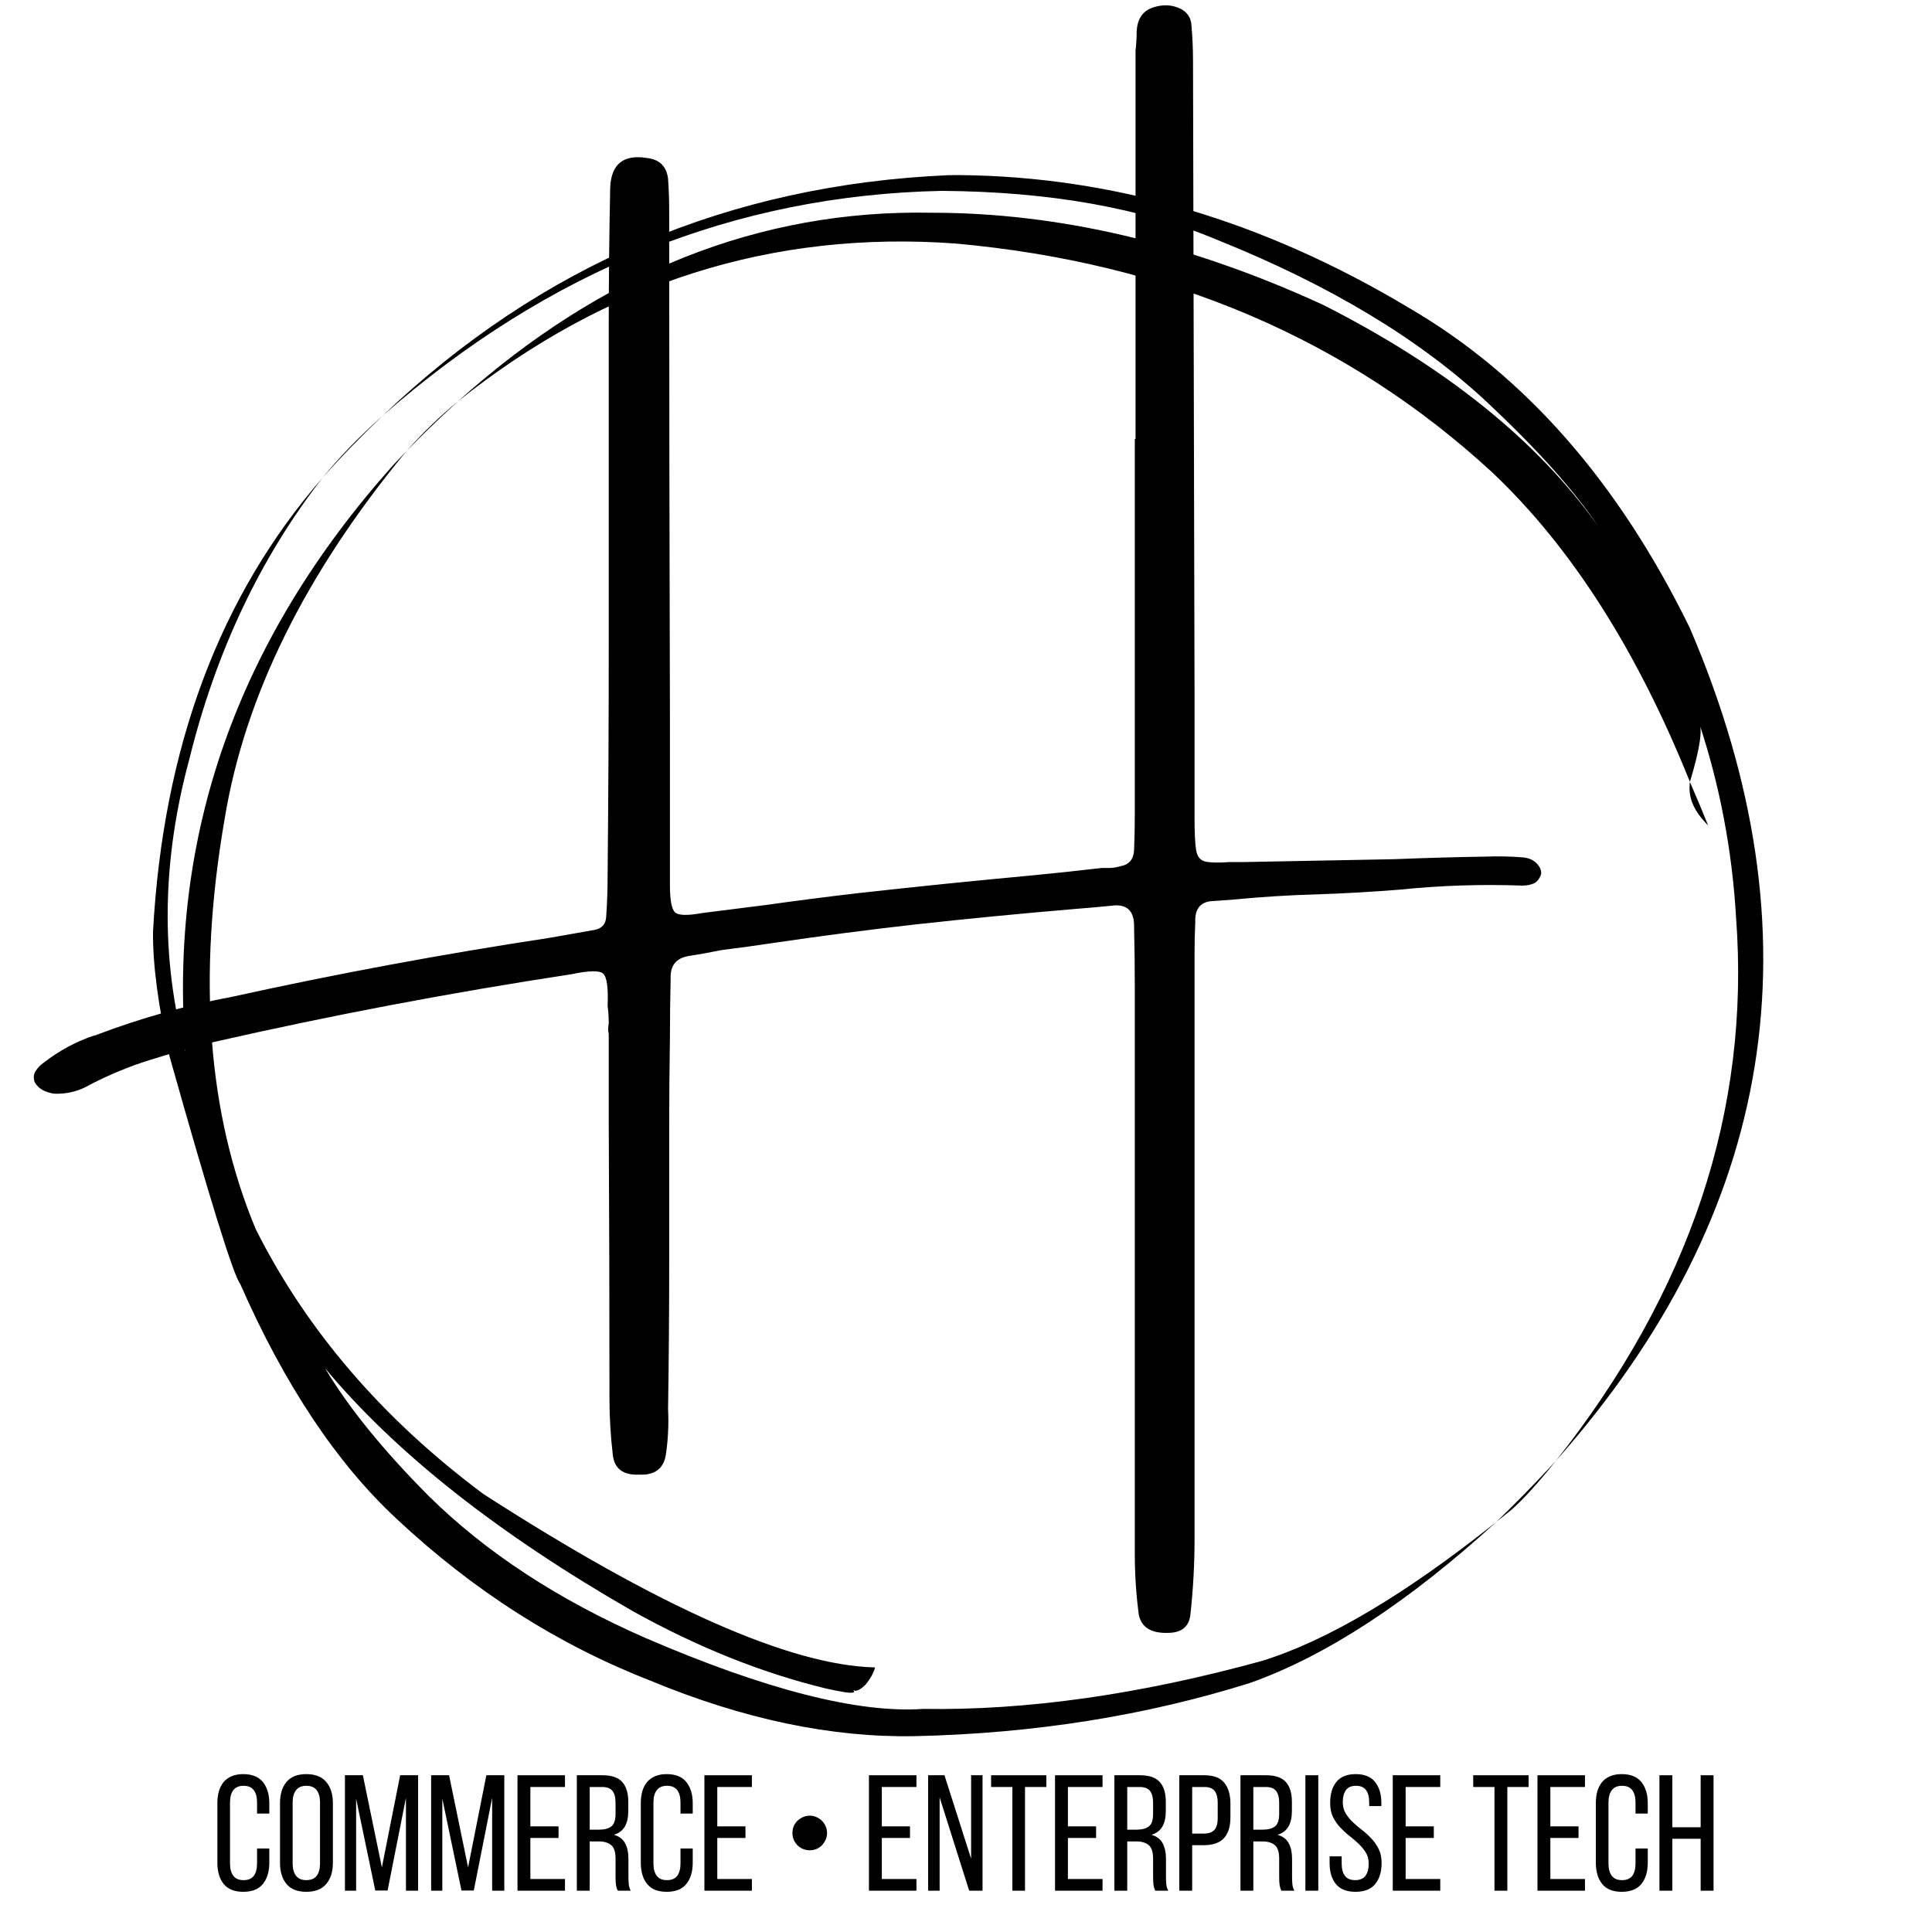 <svg xmlns="http://www.w3.org/2000/svg" xmlns:xlink="http://www.w3.org/1999/xlink" width="500" zoomAndPan="magnify" viewBox="0 0 375 375" height="500" preserveAspectRatio="xMidYMid meet" version="1.0"><defs><g/><clipPath id="02c93d1644"><path d="M 29 33.875 L 343 33.875 L 343 337.625 L 29 337.625 Z M 29 33.875 " clip-rule="nonzero"/></clipPath></defs><g clip-path="url(#02c93d1644)"><path fill="#000000" d="M 88.895 77.895 C 85.297 80.879 81.98 84.082 78.949 87.504 C 80.406 86.004 81.914 84.496 83.477 82.98 C 84.848 81.645 86.652 79.949 88.895 77.895 M 74.234 80.73 C 71.789 82.918 69.621 84.996 67.73 86.969 C 65.84 88.938 64.148 90.84 62.66 92.676 C 66.031 88.863 69.891 84.883 74.234 80.73 M 328.008 151.77 L 327.949 152.41 L 327.934 153.059 L 327.969 153.711 L 328.059 154.375 L 328.211 155.047 L 328.434 155.73 L 328.73 156.43 L 329.109 157.148 L 329.574 157.883 L 330.133 158.641 L 330.789 159.418 L 331.551 160.223 C 330.543 157.707 329.363 154.891 328.008 151.77 M 186.188 33.984 L 184.152 34 C 141.602 35.84 104.988 51.395 74.32 80.652 C 106.531 52.414 142.676 37.879 182.766 37.047 C 203.648 37.191 221.438 40.344 236.125 46.504 C 258.098 55.305 275.656 65.879 288.812 78.23 C 298.379 87.207 305.508 95.172 310.195 102.129 C 298.418 85.543 280.613 71.219 256.773 59.152 C 230.852 47.242 205.551 41.289 180.863 41.293 C 147.477 40.637 116.84 52.82 88.949 77.852 C 117.746 54.867 149.934 44.672 185.516 47.27 C 226.875 51.016 261.586 65.824 289.645 91.695 C 304.93 106.137 317.719 126.16 328.012 151.758 C 329.992 145.254 330.559 141.348 329.699 140.035 C 333.785 152.281 336.211 164.996 336.977 178.18 C 339.742 215.445 328.082 250.57 302.004 283.543 C 344.797 235.203 353.461 181.32 327.996 121.898 C 314.133 93.531 295.926 72.801 273.379 59.699 C 245.18 42.824 216.117 34.25 186.188 33.984 M 301.953 283.598 L 300.875 284.758 C 297.629 288.266 294.152 291.812 290.438 295.398 L 292.953 293.387 L 293.5 292.926 C 293.656 292.816 294.293 292.215 295.406 291.117 C 296.336 290.172 297.355 289.066 298.457 287.801 L 300.164 285.801 L 301.953 283.598 M 78.895 87.562 L 76.246 90.352 C 46.141 124.102 32.723 161.992 35.996 204.02 C 31.152 185.949 31.406 167.047 36.758 147.316 C 41.918 126.441 50.539 108.25 62.609 92.734 C 42.621 115.676 31.652 145.051 29.699 180.852 C 29.645 187.312 30.723 195.406 32.934 205.129 C 40.734 232.812 45.297 247.504 46.621 249.203 C 55.223 268.785 65.348 283.992 77 294.824 C 91.879 308.75 108.27 319.203 126.168 326.184 C 144.227 333.68 161.34 337.281 177.504 336.988 C 200.625 336.484 222.355 333.035 242.699 326.637 C 257.473 321.371 273.375 310.965 290.406 295.43 C 272.785 309.473 257.633 318.457 244.949 322.383 C 221.211 328.91 199.301 332.016 179.215 331.699 C 166.621 332.574 148.684 328.004 125.402 317.98 C 108.395 310.543 94.355 301.359 83.273 290.43 C 74.418 281.547 67.688 273.258 63.086 265.566 C 76.797 282.023 96.695 297.734 122.773 312.695 C 135.305 319.676 147.785 324.684 160.211 327.711 C 163.41 328.438 165.215 328.703 165.633 328.5 C 165.855 328.426 165.836 328.266 165.566 328.027 C 166.113 328.406 166.938 328.051 168.035 326.949 C 168.957 325.828 169.562 324.727 169.844 323.645 C 153.387 323.262 128.031 312.031 93.781 289.957 C 74.234 275.367 59.523 258.246 49.648 238.598 C 40.301 216.234 38.285 189.688 43.602 158.953 C 47.512 135.105 59.273 111.305 78.895 87.562 " fill-opacity="1" fill-rule="nonzero"/></g><g fill="#000000" fill-opacity="1"><g transform="translate(8.938, 212.206)"><g><path d="M 286.562 -45.797 C 287.738 -45.703 288.66 -45.312 289.328 -44.625 C 289.992 -43.938 290.281 -43.234 290.188 -42.516 C 289.852 -41.566 289.352 -40.961 288.688 -40.703 C 288.02 -40.441 287.312 -40.312 286.562 -40.312 C 278.645 -40.602 270.727 -40.344 262.812 -39.531 C 257.5 -39.102 252.117 -38.797 246.672 -38.609 C 241.266 -38.461 235.906 -38.129 230.594 -37.609 C 229.312 -37.516 228.055 -37.422 226.828 -37.328 C 224.223 -37.328 222.969 -35.977 223.062 -33.281 C 222.969 -31.195 222.922 -29.062 222.922 -26.875 C 222.922 -26.207 222.922 -25.613 222.922 -25.094 C 222.922 -15 222.922 -4.906 222.922 5.188 C 222.922 32.301 222.922 59.414 222.922 86.531 C 222.922 91.363 222.66 96.176 222.141 100.969 C 221.941 103.477 220.469 104.734 217.719 104.734 C 214.5 104.828 212.629 103.664 212.109 101.25 C 211.586 97.32 211.328 93.41 211.328 89.516 C 211.328 62.641 211.328 35.738 211.328 8.812 C 211.328 0.281 211.328 -8.223 211.328 -16.703 C 211.328 -17.941 211.328 -19.129 211.328 -20.266 C 211.328 -24.242 211.281 -28.203 211.188 -32.141 C 211.281 -35.41 209.812 -36.832 206.781 -36.406 C 204.406 -36.164 202.008 -35.953 199.594 -35.766 C 189.406 -34.91 179.145 -33.914 168.812 -32.781 C 159.613 -31.738 150.488 -30.551 141.438 -29.219 C 137.969 -28.695 134.531 -28.223 131.125 -27.797 C 129.938 -27.566 128.82 -27.352 127.781 -27.156 C 126.738 -26.969 125.766 -26.805 124.859 -26.672 C 122.348 -26.285 121.141 -24.836 121.234 -22.328 C 121.141 -18.441 121.094 -14.578 121.094 -10.734 C 121 -4.898 120.953 0.879 120.953 6.609 C 120.953 15.379 120.953 24.148 120.953 32.922 C 120.953 42.305 120.879 51.738 120.734 61.219 C 120.879 64.25 120.738 67.211 120.312 70.109 C 119.883 72.859 118.156 74.16 115.125 74.016 C 111.988 74.16 110.281 72.859 110 70.109 C 109.57 66.461 109.359 62.812 109.359 59.156 C 109.359 41.332 109.312 23.508 109.219 5.688 C 109.219 -0.051 109.219 -5.785 109.219 -11.516 C 109.07 -12.129 109.07 -12.816 109.219 -13.578 C 109.219 -14.711 109.145 -15.852 109 -17 C 109.145 -20.551 108.848 -22.633 108.109 -23.25 C 107.379 -23.863 105.332 -23.816 101.969 -23.109 C 78.645 -19.555 55.508 -15.172 32.562 -9.953 C 28.395 -8.91 24.297 -7.758 20.266 -6.5 C 16.234 -5.25 12.301 -3.629 8.469 -1.641 C 6.375 -0.398 4.07 0.172 1.562 0.078 C 0.852 -0.023 0.156 -0.238 -0.531 -0.562 C -1.219 -0.895 -1.773 -1.422 -2.203 -2.141 C -2.484 -2.984 -2.422 -3.711 -2.016 -4.328 C -1.617 -4.953 -1.113 -5.477 -0.5 -5.906 C 2.531 -8.27 5.828 -10.047 9.391 -11.234 C 9.578 -11.234 9.742 -11.281 9.891 -11.375 C 18.422 -14.602 27.117 -17.047 35.984 -18.703 C 56.41 -23.203 76.957 -27.02 97.625 -30.156 C 100.52 -30.676 103.484 -31.195 106.516 -31.719 C 107.891 -32 108.625 -32.828 108.719 -34.203 C 108.906 -36.898 109 -39.602 109 -42.312 C 109.145 -57.238 109.219 -72.219 109.219 -87.25 C 109.219 -107.676 109.219 -128.109 109.219 -148.547 C 109.219 -157.641 109.312 -166.719 109.5 -175.781 C 109.688 -180.375 112.082 -182.289 116.688 -181.531 C 119.102 -181.25 120.453 -179.898 120.734 -177.484 C 120.879 -175.398 120.953 -173.312 120.953 -171.219 C 120.953 -170.938 120.953 -170.629 120.953 -170.297 C 120.953 -137.961 121 -105.68 121.094 -73.453 C 121.094 -63.973 121.094 -54.492 121.094 -45.016 C 121.094 -44.492 121.094 -43.973 121.094 -43.453 C 121.094 -42.398 121.094 -41.398 121.094 -40.453 C 121.094 -37.516 121.422 -35.738 122.078 -35.125 C 122.742 -34.508 124.5 -34.461 127.344 -34.984 C 131.52 -35.504 135.645 -36.023 139.719 -36.547 C 145.738 -37.398 151.832 -38.18 158 -38.891 C 169.133 -40.129 180.344 -41.27 191.625 -42.312 C 195.988 -42.738 200.422 -43.211 204.922 -43.734 C 205.348 -43.734 205.82 -43.734 206.344 -43.734 C 207.062 -43.734 207.797 -43.848 208.547 -44.078 C 210.211 -44.367 211.094 -45.414 211.188 -47.219 C 211.281 -49.582 211.328 -51.973 211.328 -54.391 C 211.328 -72.641 211.328 -90.844 211.328 -109 C 211.328 -115.02 211.328 -121.02 211.328 -127 C 211.328 -127 211.375 -127 211.469 -127 C 211.469 -131.551 211.469 -136.125 211.469 -140.719 C 211.469 -160.344 211.469 -180.016 211.469 -199.734 C 211.469 -200.547 211.469 -201.426 211.469 -202.375 C 211.613 -203.602 211.688 -204.812 211.688 -206 C 211.781 -208.457 212.805 -210.031 214.766 -210.719 C 216.734 -211.406 218.57 -211.32 220.281 -210.469 C 221.426 -209.852 222.094 -208.93 222.281 -207.703 C 222.508 -205.285 222.625 -202.891 222.625 -200.516 C 222.727 -159.516 222.828 -118.508 222.922 -77.5 C 222.922 -70.625 222.922 -63.801 222.922 -57.031 C 222.922 -56.738 222.922 -56.43 222.922 -56.109 C 222.922 -55.16 222.922 -54.281 222.922 -53.469 C 222.922 -50.531 223.023 -48.43 223.234 -47.172 C 223.453 -45.922 224.055 -45.188 225.047 -44.969 C 226.047 -44.758 227.586 -44.727 229.672 -44.875 C 230.379 -44.875 231.207 -44.875 232.156 -44.875 C 242.062 -45.062 251.922 -45.25 261.734 -45.438 C 267.566 -45.676 273.445 -45.844 279.375 -45.938 C 281.789 -46.031 284.188 -45.984 286.562 -45.797 Z M 286.562 -45.797 "/></g></g></g><g fill="#000000" fill-opacity="1"><g transform="translate(41.098, 366.98)"><g><path d="M 6.109 -22.625 C 7.836 -22.625 9.113 -22.109 9.938 -21.078 C 10.758 -20.055 11.172 -18.691 11.172 -16.984 L 11.172 -14.969 L 8.797 -14.969 L 8.797 -17.125 C 8.797 -18.145 8.586 -18.938 8.172 -19.5 C 7.754 -20.07 7.086 -20.359 6.172 -20.359 C 5.273 -20.359 4.613 -20.07 4.188 -19.5 C 3.758 -18.938 3.547 -18.145 3.547 -17.125 L 3.547 -5.281 C 3.547 -4.258 3.758 -3.461 4.188 -2.891 C 4.613 -2.328 5.273 -2.047 6.172 -2.047 C 7.086 -2.047 7.754 -2.328 8.172 -2.891 C 8.586 -3.461 8.797 -4.258 8.797 -5.281 L 8.797 -8.188 L 11.172 -8.188 L 11.172 -5.406 C 11.172 -3.695 10.758 -2.332 9.938 -1.312 C 9.113 -0.289 7.836 0.219 6.109 0.219 C 4.398 0.219 3.133 -0.289 2.312 -1.312 C 1.5 -2.332 1.094 -3.695 1.094 -5.406 L 1.094 -16.984 C 1.094 -17.836 1.191 -18.613 1.391 -19.312 C 1.598 -20.008 1.906 -20.602 2.312 -21.094 C 2.727 -21.582 3.25 -21.957 3.875 -22.219 C 4.508 -22.488 5.254 -22.625 6.109 -22.625 Z M 6.109 -22.625 "/></g></g></g><g fill="#000000" fill-opacity="1"><g transform="translate(53.255, 366.98)"><g><path d="M 1.094 -16.984 C 1.094 -18.711 1.508 -20.082 2.344 -21.094 C 3.188 -22.113 4.473 -22.625 6.203 -22.625 C 7.93 -22.625 9.223 -22.113 10.078 -21.094 C 10.93 -20.082 11.359 -18.711 11.359 -16.984 L 11.359 -5.406 C 11.359 -3.695 10.93 -2.332 10.078 -1.312 C 9.223 -0.289 7.93 0.219 6.203 0.219 C 4.473 0.219 3.188 -0.289 2.344 -1.312 C 1.508 -2.332 1.094 -3.695 1.094 -5.406 Z M 3.547 -5.281 C 3.547 -4.258 3.766 -3.461 4.203 -2.891 C 4.641 -2.328 5.305 -2.047 6.203 -2.047 C 7.117 -2.047 7.789 -2.328 8.219 -2.891 C 8.645 -3.461 8.859 -4.258 8.859 -5.281 L 8.859 -17.125 C 8.859 -18.145 8.645 -18.938 8.219 -19.5 C 7.789 -20.07 7.117 -20.359 6.203 -20.359 C 5.305 -20.359 4.641 -20.07 4.203 -19.5 C 3.766 -18.938 3.547 -18.145 3.547 -17.125 Z M 3.547 -5.281 "/></g></g></g><g fill="#000000" fill-opacity="1"><g transform="translate(65.7, 366.98)"><g><path d="M 9.531 -0.031 L 7.141 -0.031 L 3.422 -17.859 L 3.422 0 L 1.25 0 L 1.25 -22.406 L 4.734 -22.406 L 8.422 -4.516 L 11.969 -22.406 L 15.453 -22.406 L 15.453 0 L 13.094 0 L 13.094 -18.016 Z M 9.531 -0.031 "/></g></g></g><g fill="#000000" fill-opacity="1"><g transform="translate(82.432, 366.98)"><g><path d="M 9.531 -0.031 L 7.141 -0.031 L 3.422 -17.859 L 3.422 0 L 1.25 0 L 1.25 -22.406 L 4.734 -22.406 L 8.422 -4.516 L 11.969 -22.406 L 15.453 -22.406 L 15.453 0 L 13.094 0 L 13.094 -18.016 Z M 9.531 -0.031 "/></g></g></g><g fill="#000000" fill-opacity="1"><g transform="translate(99.164, 366.98)"><g><path d="M 9.25 -12.484 L 9.25 -10.234 L 3.781 -10.234 L 3.781 -2.266 L 10.5 -2.266 L 10.5 0 L 1.281 0 L 1.281 -22.406 L 10.5 -22.406 L 10.5 -20.125 L 3.781 -20.125 L 3.781 -12.484 Z M 9.25 -12.484 "/></g></g></g><g fill="#000000" fill-opacity="1"><g transform="translate(110.681, 366.98)"><g><path d="M 6.266 -22.406 C 8.035 -22.406 9.312 -21.969 10.094 -21.094 C 10.875 -20.219 11.266 -18.945 11.266 -17.281 L 11.266 -15.453 C 11.266 -14.211 11.039 -13.207 10.594 -12.438 C 10.145 -11.676 9.441 -11.145 8.484 -10.844 C 9.504 -10.551 10.227 -10.004 10.656 -9.203 C 11.082 -8.398 11.297 -7.391 11.297 -6.172 L 11.297 -2.688 C 11.297 -2.195 11.316 -1.723 11.359 -1.266 C 11.398 -0.805 11.531 -0.383 11.75 0 L 9.219 0 C 9.062 -0.32 8.953 -0.664 8.891 -1.031 C 8.828 -1.406 8.797 -1.969 8.797 -2.719 L 8.797 -6.234 C 8.797 -7.492 8.516 -8.363 7.953 -8.844 C 7.391 -9.32 6.582 -9.562 5.531 -9.562 L 3.781 -9.562 L 3.781 0 L 1.281 0 L 1.281 -22.406 Z M 5.625 -11.844 C 6.633 -11.844 7.414 -12.051 7.969 -12.469 C 8.52 -12.883 8.797 -13.695 8.797 -14.906 L 8.797 -17.062 C 8.797 -18.082 8.598 -18.848 8.203 -19.359 C 7.805 -19.867 7.141 -20.125 6.203 -20.125 L 3.781 -20.125 L 3.781 -11.844 Z M 5.625 -11.844 "/></g></g></g><g fill="#000000" fill-opacity="1"><g transform="translate(123.286, 366.98)"><g><path d="M 6.109 -22.625 C 7.836 -22.625 9.113 -22.109 9.938 -21.078 C 10.758 -20.055 11.172 -18.691 11.172 -16.984 L 11.172 -14.969 L 8.797 -14.969 L 8.797 -17.125 C 8.797 -18.145 8.586 -18.938 8.172 -19.5 C 7.754 -20.07 7.086 -20.359 6.172 -20.359 C 5.273 -20.359 4.613 -20.07 4.188 -19.5 C 3.758 -18.938 3.547 -18.145 3.547 -17.125 L 3.547 -5.281 C 3.547 -4.258 3.758 -3.461 4.188 -2.891 C 4.613 -2.328 5.273 -2.047 6.172 -2.047 C 7.086 -2.047 7.754 -2.328 8.172 -2.891 C 8.586 -3.461 8.797 -4.258 8.797 -5.281 L 8.797 -8.188 L 11.172 -8.188 L 11.172 -5.406 C 11.172 -3.695 10.758 -2.332 9.938 -1.312 C 9.113 -0.289 7.836 0.219 6.109 0.219 C 4.398 0.219 3.133 -0.289 2.312 -1.312 C 1.5 -2.332 1.094 -3.695 1.094 -5.406 L 1.094 -16.984 C 1.094 -17.836 1.191 -18.613 1.391 -19.312 C 1.598 -20.008 1.906 -20.602 2.312 -21.094 C 2.727 -21.582 3.25 -21.957 3.875 -22.219 C 4.508 -22.488 5.254 -22.625 6.109 -22.625 Z M 6.109 -22.625 "/></g></g></g><g fill="#000000" fill-opacity="1"><g transform="translate(135.443, 366.98)"><g><path d="M 9.25 -12.484 L 9.25 -10.234 L 3.781 -10.234 L 3.781 -2.266 L 10.5 -2.266 L 10.5 0 L 1.281 0 L 1.281 -22.406 L 10.5 -22.406 L 10.5 -20.125 L 3.781 -20.125 L 3.781 -12.484 Z M 9.25 -12.484 "/></g></g></g><g fill="#000000" fill-opacity="1"><g transform="translate(146.96, 366.98)"><g/></g></g><g fill="#000000" fill-opacity="1"><g transform="translate(151.922, 366.98)"><g><path d="M 5.25 -14.562 C 5.719 -14.562 6.156 -14.469 6.562 -14.281 C 6.969 -14.102 7.316 -13.863 7.609 -13.562 C 7.91 -13.27 8.148 -12.922 8.328 -12.516 C 8.516 -12.109 8.609 -11.672 8.609 -11.203 C 8.609 -10.734 8.516 -10.297 8.328 -9.891 C 8.148 -9.484 7.91 -9.125 7.609 -8.812 C 7.316 -8.508 6.969 -8.27 6.562 -8.094 C 6.156 -7.926 5.719 -7.844 5.25 -7.844 C 4.781 -7.844 4.344 -7.926 3.938 -8.094 C 3.531 -8.27 3.172 -8.508 2.859 -8.812 C 2.555 -9.125 2.316 -9.484 2.141 -9.891 C 1.973 -10.297 1.891 -10.734 1.891 -11.203 C 1.891 -11.672 1.973 -12.109 2.141 -12.516 C 2.316 -12.922 2.555 -13.27 2.859 -13.562 C 3.172 -13.863 3.531 -14.102 3.938 -14.281 C 4.344 -14.469 4.781 -14.562 5.25 -14.562 Z M 5.25 -14.562 "/></g></g></g><g fill="#000000" fill-opacity="1"><g transform="translate(162.422, 366.98)"><g/></g></g><g fill="#000000" fill-opacity="1"><g transform="translate(167.381, 366.98)"><g><path d="M 9.25 -12.484 L 9.25 -10.234 L 3.781 -10.234 L 3.781 -2.266 L 10.5 -2.266 L 10.5 0 L 1.281 0 L 1.281 -22.406 L 10.5 -22.406 L 10.5 -20.125 L 3.781 -20.125 L 3.781 -12.484 Z M 9.25 -12.484 "/></g></g></g><g fill="#000000" fill-opacity="1"><g transform="translate(178.898, 366.98)"><g><path d="M 3.484 0 L 1.25 0 L 1.25 -22.406 L 4.422 -22.406 L 9.594 -6.203 L 9.594 -22.406 L 11.812 -22.406 L 11.812 0 L 9.219 0 L 3.484 -18.109 Z M 3.484 0 "/></g></g></g><g fill="#000000" fill-opacity="1"><g transform="translate(191.983, 366.98)"><g><path d="M 4.516 0 L 4.516 -20.125 L 0.391 -20.125 L 0.391 -22.406 L 11.109 -22.406 L 11.109 -20.125 L 6.969 -20.125 L 6.969 0 Z M 4.516 0 "/></g></g></g><g fill="#000000" fill-opacity="1"><g transform="translate(203.5, 366.98)"><g><path d="M 9.25 -12.484 L 9.25 -10.234 L 3.781 -10.234 L 3.781 -2.266 L 10.5 -2.266 L 10.5 0 L 1.281 0 L 1.281 -22.406 L 10.5 -22.406 L 10.5 -20.125 L 3.781 -20.125 L 3.781 -12.484 Z M 9.25 -12.484 "/></g></g></g><g fill="#000000" fill-opacity="1"><g transform="translate(215.017, 366.98)"><g><path d="M 6.266 -22.406 C 8.035 -22.406 9.312 -21.969 10.094 -21.094 C 10.875 -20.219 11.266 -18.945 11.266 -17.281 L 11.266 -15.453 C 11.266 -14.211 11.039 -13.207 10.594 -12.438 C 10.145 -11.676 9.441 -11.145 8.484 -10.844 C 9.504 -10.551 10.227 -10.004 10.656 -9.203 C 11.082 -8.398 11.297 -7.391 11.297 -6.172 L 11.297 -2.688 C 11.297 -2.195 11.316 -1.723 11.359 -1.266 C 11.398 -0.805 11.531 -0.383 11.75 0 L 9.219 0 C 9.062 -0.32 8.953 -0.664 8.891 -1.031 C 8.828 -1.406 8.797 -1.969 8.797 -2.719 L 8.797 -6.234 C 8.797 -7.492 8.516 -8.363 7.953 -8.844 C 7.391 -9.32 6.582 -9.562 5.531 -9.562 L 3.781 -9.562 L 3.781 0 L 1.281 0 L 1.281 -22.406 Z M 5.625 -11.844 C 6.633 -11.844 7.414 -12.051 7.969 -12.469 C 8.52 -12.883 8.797 -13.695 8.797 -14.906 L 8.797 -17.062 C 8.797 -18.082 8.598 -18.848 8.203 -19.359 C 7.805 -19.867 7.141 -20.125 6.203 -20.125 L 3.781 -20.125 L 3.781 -11.844 Z M 5.625 -11.844 "/></g></g></g><g fill="#000000" fill-opacity="1"><g transform="translate(227.622, 366.98)"><g><path d="M 6.172 -22.406 C 7.941 -22.406 9.223 -21.914 10.016 -20.938 C 10.805 -19.969 11.203 -18.629 11.203 -16.922 L 11.203 -14.234 C 11.203 -12.441 10.781 -11.094 9.938 -10.188 C 9.094 -9.281 7.773 -8.828 5.984 -8.828 L 3.781 -8.828 L 3.781 0 L 1.281 0 L 1.281 -22.406 Z M 5.984 -11.078 C 6.922 -11.078 7.613 -11.305 8.062 -11.766 C 8.508 -12.223 8.734 -12.992 8.734 -14.078 L 8.734 -17.062 C 8.734 -18.082 8.535 -18.848 8.141 -19.359 C 7.742 -19.867 7.086 -20.125 6.172 -20.125 L 3.781 -20.125 L 3.781 -11.078 Z M 5.984 -11.078 "/></g></g></g><g fill="#000000" fill-opacity="1"><g transform="translate(239.491, 366.98)"><g><path d="M 6.266 -22.406 C 8.035 -22.406 9.312 -21.969 10.094 -21.094 C 10.875 -20.219 11.266 -18.945 11.266 -17.281 L 11.266 -15.453 C 11.266 -14.211 11.039 -13.207 10.594 -12.438 C 10.145 -11.676 9.441 -11.145 8.484 -10.844 C 9.504 -10.551 10.227 -10.004 10.656 -9.203 C 11.082 -8.398 11.297 -7.391 11.297 -6.172 L 11.297 -2.688 C 11.297 -2.195 11.316 -1.723 11.359 -1.266 C 11.398 -0.805 11.531 -0.383 11.75 0 L 9.219 0 C 9.062 -0.32 8.953 -0.664 8.891 -1.031 C 8.828 -1.406 8.797 -1.969 8.797 -2.719 L 8.797 -6.234 C 8.797 -7.492 8.516 -8.363 7.953 -8.844 C 7.391 -9.32 6.582 -9.562 5.531 -9.562 L 3.781 -9.562 L 3.781 0 L 1.281 0 L 1.281 -22.406 Z M 5.625 -11.844 C 6.633 -11.844 7.414 -12.051 7.969 -12.469 C 8.52 -12.883 8.797 -13.695 8.797 -14.906 L 8.797 -17.062 C 8.797 -18.082 8.598 -18.848 8.203 -19.359 C 7.805 -19.867 7.141 -20.125 6.203 -20.125 L 3.781 -20.125 L 3.781 -11.844 Z M 5.625 -11.844 "/></g></g></g><g fill="#000000" fill-opacity="1"><g transform="translate(252.096, 366.98)"><g><path d="M 3.781 -22.406 L 3.781 0 L 1.281 0 L 1.281 -22.406 Z M 3.781 -22.406 "/></g></g></g><g fill="#000000" fill-opacity="1"><g transform="translate(257.151, 366.98)"><g><path d="M 5.984 -22.625 C 7.691 -22.625 8.945 -22.113 9.75 -21.094 C 10.562 -20.082 10.969 -18.727 10.969 -17.031 L 10.969 -16.422 L 8.609 -16.422 L 8.609 -17.156 C 8.609 -18.176 8.406 -18.961 8 -19.516 C 7.594 -20.078 6.941 -20.359 6.047 -20.359 C 5.148 -20.359 4.5 -20.078 4.094 -19.516 C 3.688 -18.961 3.484 -18.188 3.484 -17.188 C 3.484 -16.352 3.672 -15.625 4.047 -15 C 4.422 -14.383 4.883 -13.816 5.438 -13.297 C 5.988 -12.773 6.586 -12.266 7.234 -11.766 C 7.891 -11.266 8.492 -10.711 9.047 -10.109 C 9.609 -9.516 10.078 -8.836 10.453 -8.078 C 10.828 -7.316 11.016 -6.414 11.016 -5.375 C 11.016 -3.664 10.602 -2.305 9.781 -1.297 C 8.957 -0.285 7.68 0.219 5.953 0.219 C 4.223 0.219 2.953 -0.285 2.141 -1.297 C 1.328 -2.305 0.922 -3.664 0.922 -5.375 L 0.922 -6.656 L 3.266 -6.656 L 3.266 -5.25 C 3.266 -4.227 3.477 -3.438 3.906 -2.875 C 4.332 -2.32 4.992 -2.047 5.891 -2.047 C 6.785 -2.047 7.445 -2.32 7.875 -2.875 C 8.301 -3.438 8.516 -4.227 8.516 -5.25 C 8.516 -6.082 8.328 -6.801 7.953 -7.406 C 7.578 -8.008 7.113 -8.57 6.562 -9.094 C 6.008 -9.625 5.41 -10.141 4.766 -10.641 C 4.129 -11.141 3.531 -11.688 2.969 -12.281 C 2.414 -12.883 1.953 -13.562 1.578 -14.312 C 1.211 -15.07 1.031 -15.977 1.031 -17.031 C 1.031 -18.75 1.43 -20.109 2.234 -21.109 C 3.047 -22.117 4.297 -22.625 5.984 -22.625 Z M 5.984 -22.625 "/></g></g></g><g fill="#000000" fill-opacity="1"><g transform="translate(269.052, 366.98)"><g><path d="M 9.25 -12.484 L 9.25 -10.234 L 3.781 -10.234 L 3.781 -2.266 L 10.5 -2.266 L 10.5 0 L 1.281 0 L 1.281 -22.406 L 10.5 -22.406 L 10.5 -20.125 L 3.781 -20.125 L 3.781 -12.484 Z M 9.25 -12.484 "/></g></g></g><g fill="#000000" fill-opacity="1"><g transform="translate(280.569, 366.98)"><g/></g></g><g fill="#000000" fill-opacity="1"><g transform="translate(285.528, 366.98)"><g><path d="M 4.547 0 L 4.547 -20.125 L 0.422 -20.125 L 0.422 -22.406 L 11.172 -22.406 L 11.172 -20.125 L 7.047 -20.125 L 7.047 0 Z M 4.547 0 "/></g></g></g><g fill="#000000" fill-opacity="1"><g transform="translate(297.141, 366.98)"><g><path d="M 9.25 -12.484 L 9.25 -10.234 L 3.781 -10.234 L 3.781 -2.266 L 10.5 -2.266 L 10.5 0 L 1.281 0 L 1.281 -22.406 L 10.5 -22.406 L 10.5 -20.125 L 3.781 -20.125 L 3.781 -12.484 Z M 9.25 -12.484 "/></g></g></g><g fill="#000000" fill-opacity="1"><g transform="translate(308.658, 366.98)"><g><path d="M 6.109 -22.625 C 7.836 -22.625 9.113 -22.109 9.938 -21.078 C 10.758 -20.055 11.172 -18.691 11.172 -16.984 L 11.172 -14.969 L 8.797 -14.969 L 8.797 -17.125 C 8.797 -18.145 8.586 -18.938 8.172 -19.5 C 7.754 -20.07 7.086 -20.359 6.172 -20.359 C 5.273 -20.359 4.613 -20.07 4.188 -19.5 C 3.758 -18.938 3.547 -18.145 3.547 -17.125 L 3.547 -5.281 C 3.547 -4.258 3.758 -3.461 4.188 -2.891 C 4.613 -2.328 5.273 -2.047 6.172 -2.047 C 7.086 -2.047 7.754 -2.328 8.172 -2.891 C 8.586 -3.461 8.797 -4.258 8.797 -5.281 L 8.797 -8.188 L 11.172 -8.188 L 11.172 -5.406 C 11.172 -3.695 10.758 -2.332 9.938 -1.312 C 9.113 -0.289 7.836 0.219 6.109 0.219 C 4.398 0.219 3.133 -0.289 2.312 -1.312 C 1.5 -2.332 1.094 -3.695 1.094 -5.406 L 1.094 -16.984 C 1.094 -17.836 1.191 -18.613 1.391 -19.312 C 1.598 -20.008 1.906 -20.602 2.312 -21.094 C 2.727 -21.582 3.25 -21.957 3.875 -22.219 C 4.508 -22.488 5.254 -22.625 6.109 -22.625 Z M 6.109 -22.625 "/></g></g></g><g fill="#000000" fill-opacity="1"><g transform="translate(320.815, 366.98)"><g><path d="M 3.781 -10.078 L 3.781 0 L 1.281 0 L 1.281 -22.406 L 3.781 -22.406 L 3.781 -12.312 L 9.281 -12.312 L 9.281 -22.406 L 11.781 -22.406 L 11.781 0 L 9.281 0 L 9.281 -10.078 Z M 3.781 -10.078 "/></g></g></g></svg>